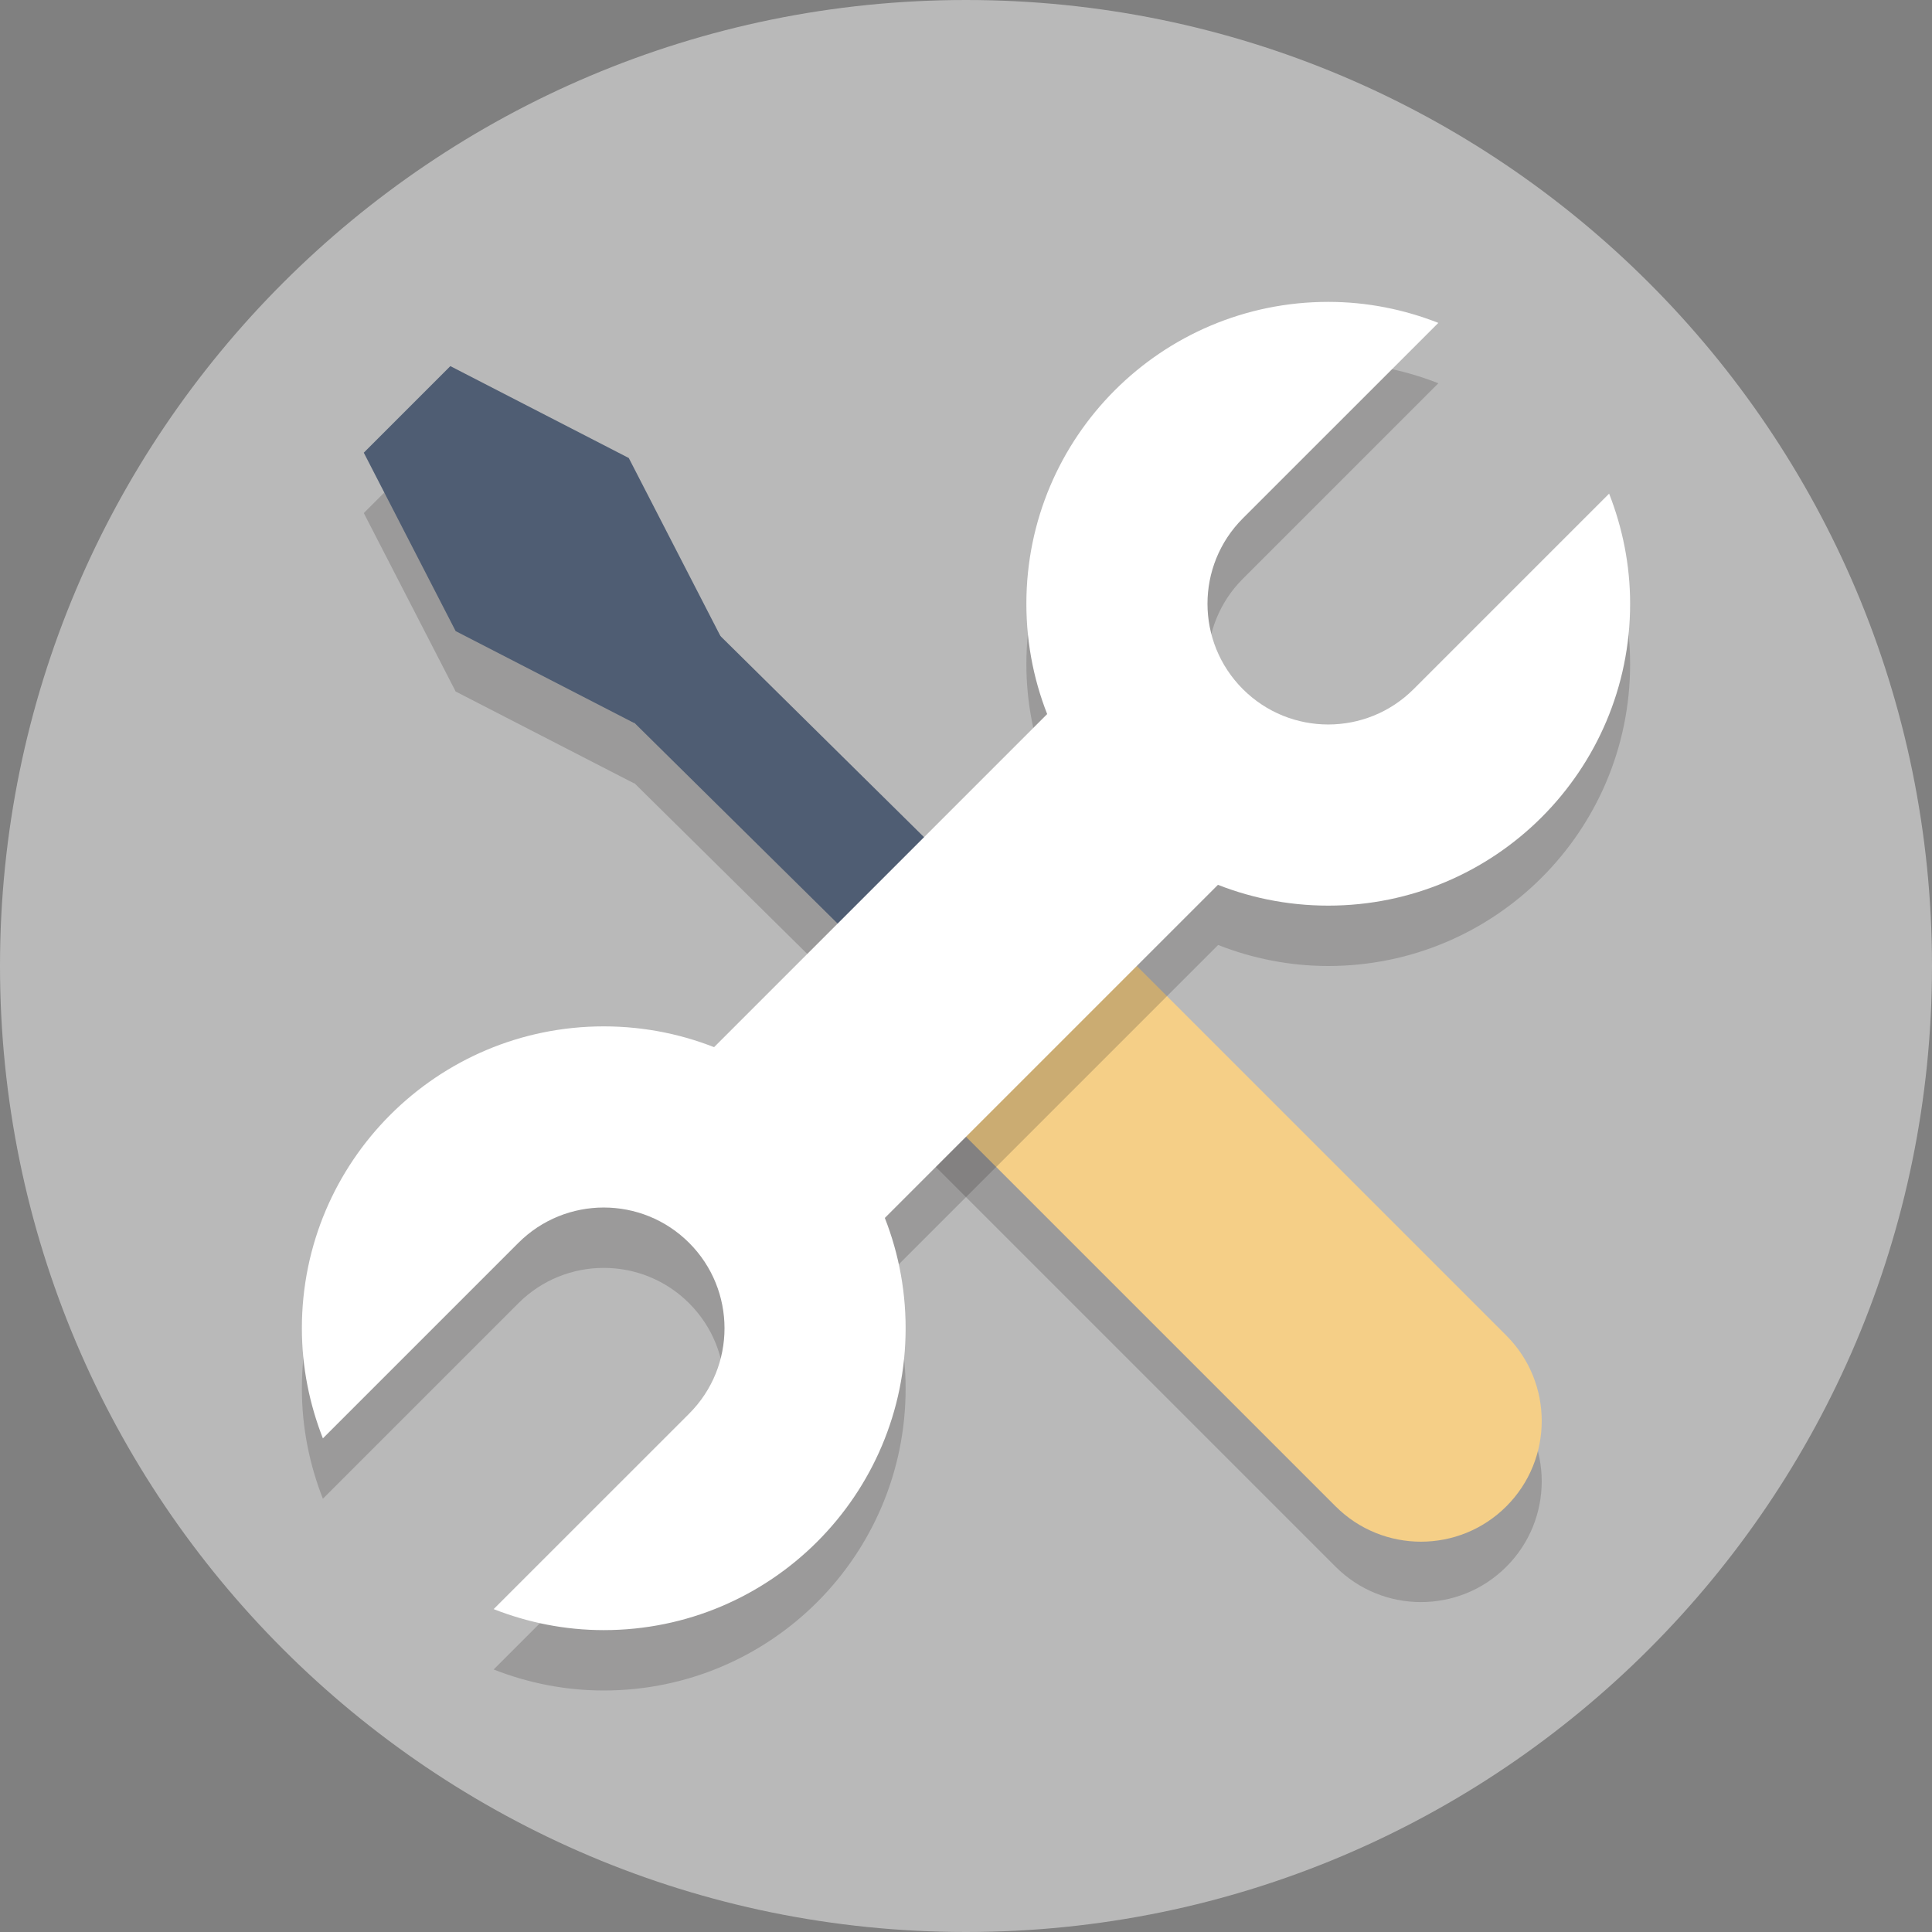 <?xml version="1.0" encoding="UTF-8" standalone="no"?>
<!-- Created with Inkscape (http://www.inkscape.org/) -->

<svg
   xmlns:dc="http://purl.org/dc/elements/1.1/"
   xmlns:cc="http://creativecommons.org/ns#"
   xmlns:rdf="http://www.w3.org/1999/02/22-rdf-syntax-ns#"
   xmlns:svg="http://www.w3.org/2000/svg"
   xmlns="http://www.w3.org/2000/svg"
   xmlns:sodipodi="http://sodipodi.sourceforge.net/DTD/sodipodi-0.dtd"
   xmlns:inkscape="http://www.inkscape.org/namespaces/inkscape"
   id="svg2"
   version="1.1"
   inkscape:version="0.91 r13725"
   xml:space="preserve"
   width="80"
   height="80"
   viewBox="0 0 80 80"
   sodipodi:docname="tools-logo.svg"><rect x="0" y="0" width="80" height="80" fill="#808080" stroke="none"/><defs
     id="defs6"><clipPath
       clipPathUnits="userSpaceOnUse"
       id="clipPath16"><path
         d="M 0,64 64,64 64,0 0,0 0,64 Z"
         id="path18"
         inkscape:connector-curvature="0" /></clipPath><clipPath
       clipPathUnits="userSpaceOnUse"
       id="clipPath28"><path
         d="m 12.05,49.872 39.021,0 0,-38.943 -39.021,0 0,38.943 z"
         id="path30"
         inkscape:connector-curvature="0" /></clipPath><clipPath
       clipPathUnits="userSpaceOnUse"
       id="clipPath52"><path
         d="M 10,52 54,52 54,8 10,8 10,52 Z"
         id="path54"
         inkscape:connector-curvature="0" /></clipPath></defs><sodipodi:namedview
     pagecolor="#ffffff"
     bordercolor="#666666"
     borderopacity="1"
     objecttolerance="10"
     gridtolerance="10"
     guidetolerance="10"
     inkscape:pageopacity="0"
     inkscape:pageshadow="2"
     inkscape:window-width="1680"
     inkscape:window-height="1028"
     id="namedview4"
     showgrid="false"
     inkscape:zoom="2.95"
     inkscape:cx="-12.542373"
     inkscape:cy="40"
     inkscape:window-x="-8"
     inkscape:window-y="142"
     inkscape:window-maximized="1"
     inkscape:current-layer="g10" /><g
     id="g10"
     inkscape:groupmode="layer"
     inkscape:label="Elegant_circle-icons"
     transform="matrix(1.25,0,0,-1.25,0,80)"><g
       id="g12"><g
         id="g14"
         clip-path="url(#clipPath16)"><g
           id="g20"
           transform="translate(64,32)"><path
             d="m 0,0 c 0,-17.673 -14.327,-32 -32,-32 -17.673,0 -32,14.327 -32,32 0,17.673 14.327,32 32,32 C -14.327,32 0,17.673 0,0"
             style="fill:#e6e6e6;fill-opacity:0.561;fill-rule:nonzero;stroke:none"
             id="path22"
             inkscape:connector-curvature="0" /></g><g
           id="g24"><g
             id="g26" /><g
             id="g32"><g
               clip-path="url(#clipPath28)"
               id="g34"
               style="opacity:0.2"><g
                 transform="translate(49.9,17.757)"
                 id="g36"><path
                   d="m 0,0 -14.142,14.142 c -1.031,1.031 -2.481,1.367 -3.799,1.037 l -8.093,7.993 -3.037,5.899 -5.911,3.043 -2.867,-2.867 3.043,-5.911 5.911,-3.043 0.008,0.008 8.066,-7.967 c -0.352,-1.331 -0.022,-2.805 1.022,-3.849 L -5.657,-5.657 c 1.562,-1.562 4.095,-1.562 5.657,0 1.562,1.562 1.562,4.095 0,5.657"
                   style="fill:#231f20;fill-opacity:1;fill-rule:nonzero;stroke:none"
                   id="path38"
                   inkscape:connector-curvature="0" /></g></g></g></g><g
           id="g40"
           transform="translate(34.499,26.737)"><path
             d="m 0,0 -16.102,15.904 2.934,2.792 L 2.934,2.792 0,0 Z"
             style="fill:#4f5d73;fill-opacity:1;fill-rule:nonzero;stroke:none"
             id="path42"
             inkscape:connector-curvature="0" /></g><g
           id="g44"
           transform="translate(49.9,14.101)"><path
             d="m 0,0 c -1.562,-1.562 -4.095,-1.562 -5.657,0 l -14.142,14.142 c -1.562,1.562 -1.562,4.095 0,5.657 1.562,1.562 4.095,1.562 5.657,0 L 0,5.657 C 1.562,4.095 1.562,1.562 0,0"
             style="fill:#f5cf87;fill-opacity:1;fill-rule:nonzero;stroke:none"
             id="path46"
             inkscape:connector-curvature="0" /></g><g
           id="g48"><g
             id="g50" /><g
             id="g56"><g
               clip-path="url(#clipPath52)"
               id="g58"
               style="opacity:0.2"><g
                 transform="translate(53.304,45.647)"
                 id="g60"><path
                   d="m 0,0 -6.476,-6.476 c -1.562,-1.562 -4.094,-1.562 -5.656,0 -1.562,1.563 -1.562,4.095 0,5.657 l 6.475,6.476 c -1.131,0.444 -2.358,0.696 -3.647,0.696 -5.523,0 -10,-4.477 -10,-10 0,-1.289 0.252,-2.516 0.696,-3.647 l -11.049,-11.049 c -1.131,0.444 -2.358,0.696 -3.647,0.696 -5.523,0 -10,-4.477 -10,-10 0,-1.289 0.252,-2.516 0.696,-3.647 l 6.476,6.475 c 1.562,1.562 4.094,1.562 5.656,0 1.563,-1.562 1.563,-4.094 0,-5.657 l -6.475,-6.475 c 1.131,-0.444 2.359,-0.696 3.647,-0.696 5.523,0 10,4.477 10,10 0,1.288 -0.252,2.516 -0.696,3.647 l 11.049,11.049 c 1.131,-0.444 2.359,-0.696 3.647,-0.696 5.523,0 10,4.477 10,10 C 0.696,-2.359 0.444,-1.131 0,0"
                   style="fill:#231f20;fill-opacity:1;fill-rule:nonzero;stroke:none"
                   id="path62"
                   inkscape:connector-curvature="0" /></g></g></g></g><g
           id="g64"
           transform="translate(40.888,35.231)"><path
             d="m 0,0 -12.12,-12.12 -5.657,5.657 12.12,12.12 L 0,0 Z"
             style="fill:#ffffff;fill-opacity:1;fill-rule:nonzero;stroke:none"
             id="path66"
             inkscape:connector-curvature="0" /></g><g
           id="g68"
           transform="translate(21.005,40.05)"><path
             d="m 0,0 -5.911,3.044 -3.043,5.91 2.867,2.868 L -0.176,8.778 2.867,2.867 0,0 Z"
             style="fill:#4f5d73;fill-opacity:1;fill-rule:nonzero;stroke:none"
             id="path70"
             inkscape:connector-curvature="0" /></g><g
           id="g72"
           transform="translate(46.828,41.172)"><path
             d="m 0,0 c -1.562,-1.562 -4.095,-1.562 -5.657,0 -1.562,1.562 -1.562,4.095 0,5.657 l 6.476,6.475 c -1.131,0.444 -2.359,0.696 -3.647,0.696 -5.523,0 -10,-4.477 -10,-10 0,-5.522 4.477,-10 10,-10 5.522,0 10,4.478 10,10 0,1.289 -0.253,2.516 -0.696,3.648 L 0,0 Z"
             style="fill:#ffffff;fill-opacity:1;fill-rule:nonzero;stroke:none"
             id="path74"
             inkscape:connector-curvature="0" /></g><g
           id="g76"
           transform="translate(17.172,22.828)"><path
             d="m 0,0 c 1.562,1.562 4.095,1.562 5.657,0 1.562,-1.562 1.562,-4.095 0,-5.657 l -6.476,-6.475 c 1.131,-0.444 2.359,-0.696 3.647,-0.696 5.523,0 10,4.477 10,10 0,5.522 -4.477,10 -10,10 -5.522,0 -10,-4.478 -10,-10 0,-1.289 0.253,-2.516 0.696,-3.648 L 0,0 Z"
             style="fill:#ffffff;fill-opacity:1;fill-rule:nonzero;stroke:none"
             id="path78"
             inkscape:connector-curvature="0" /></g></g></g></g></svg>